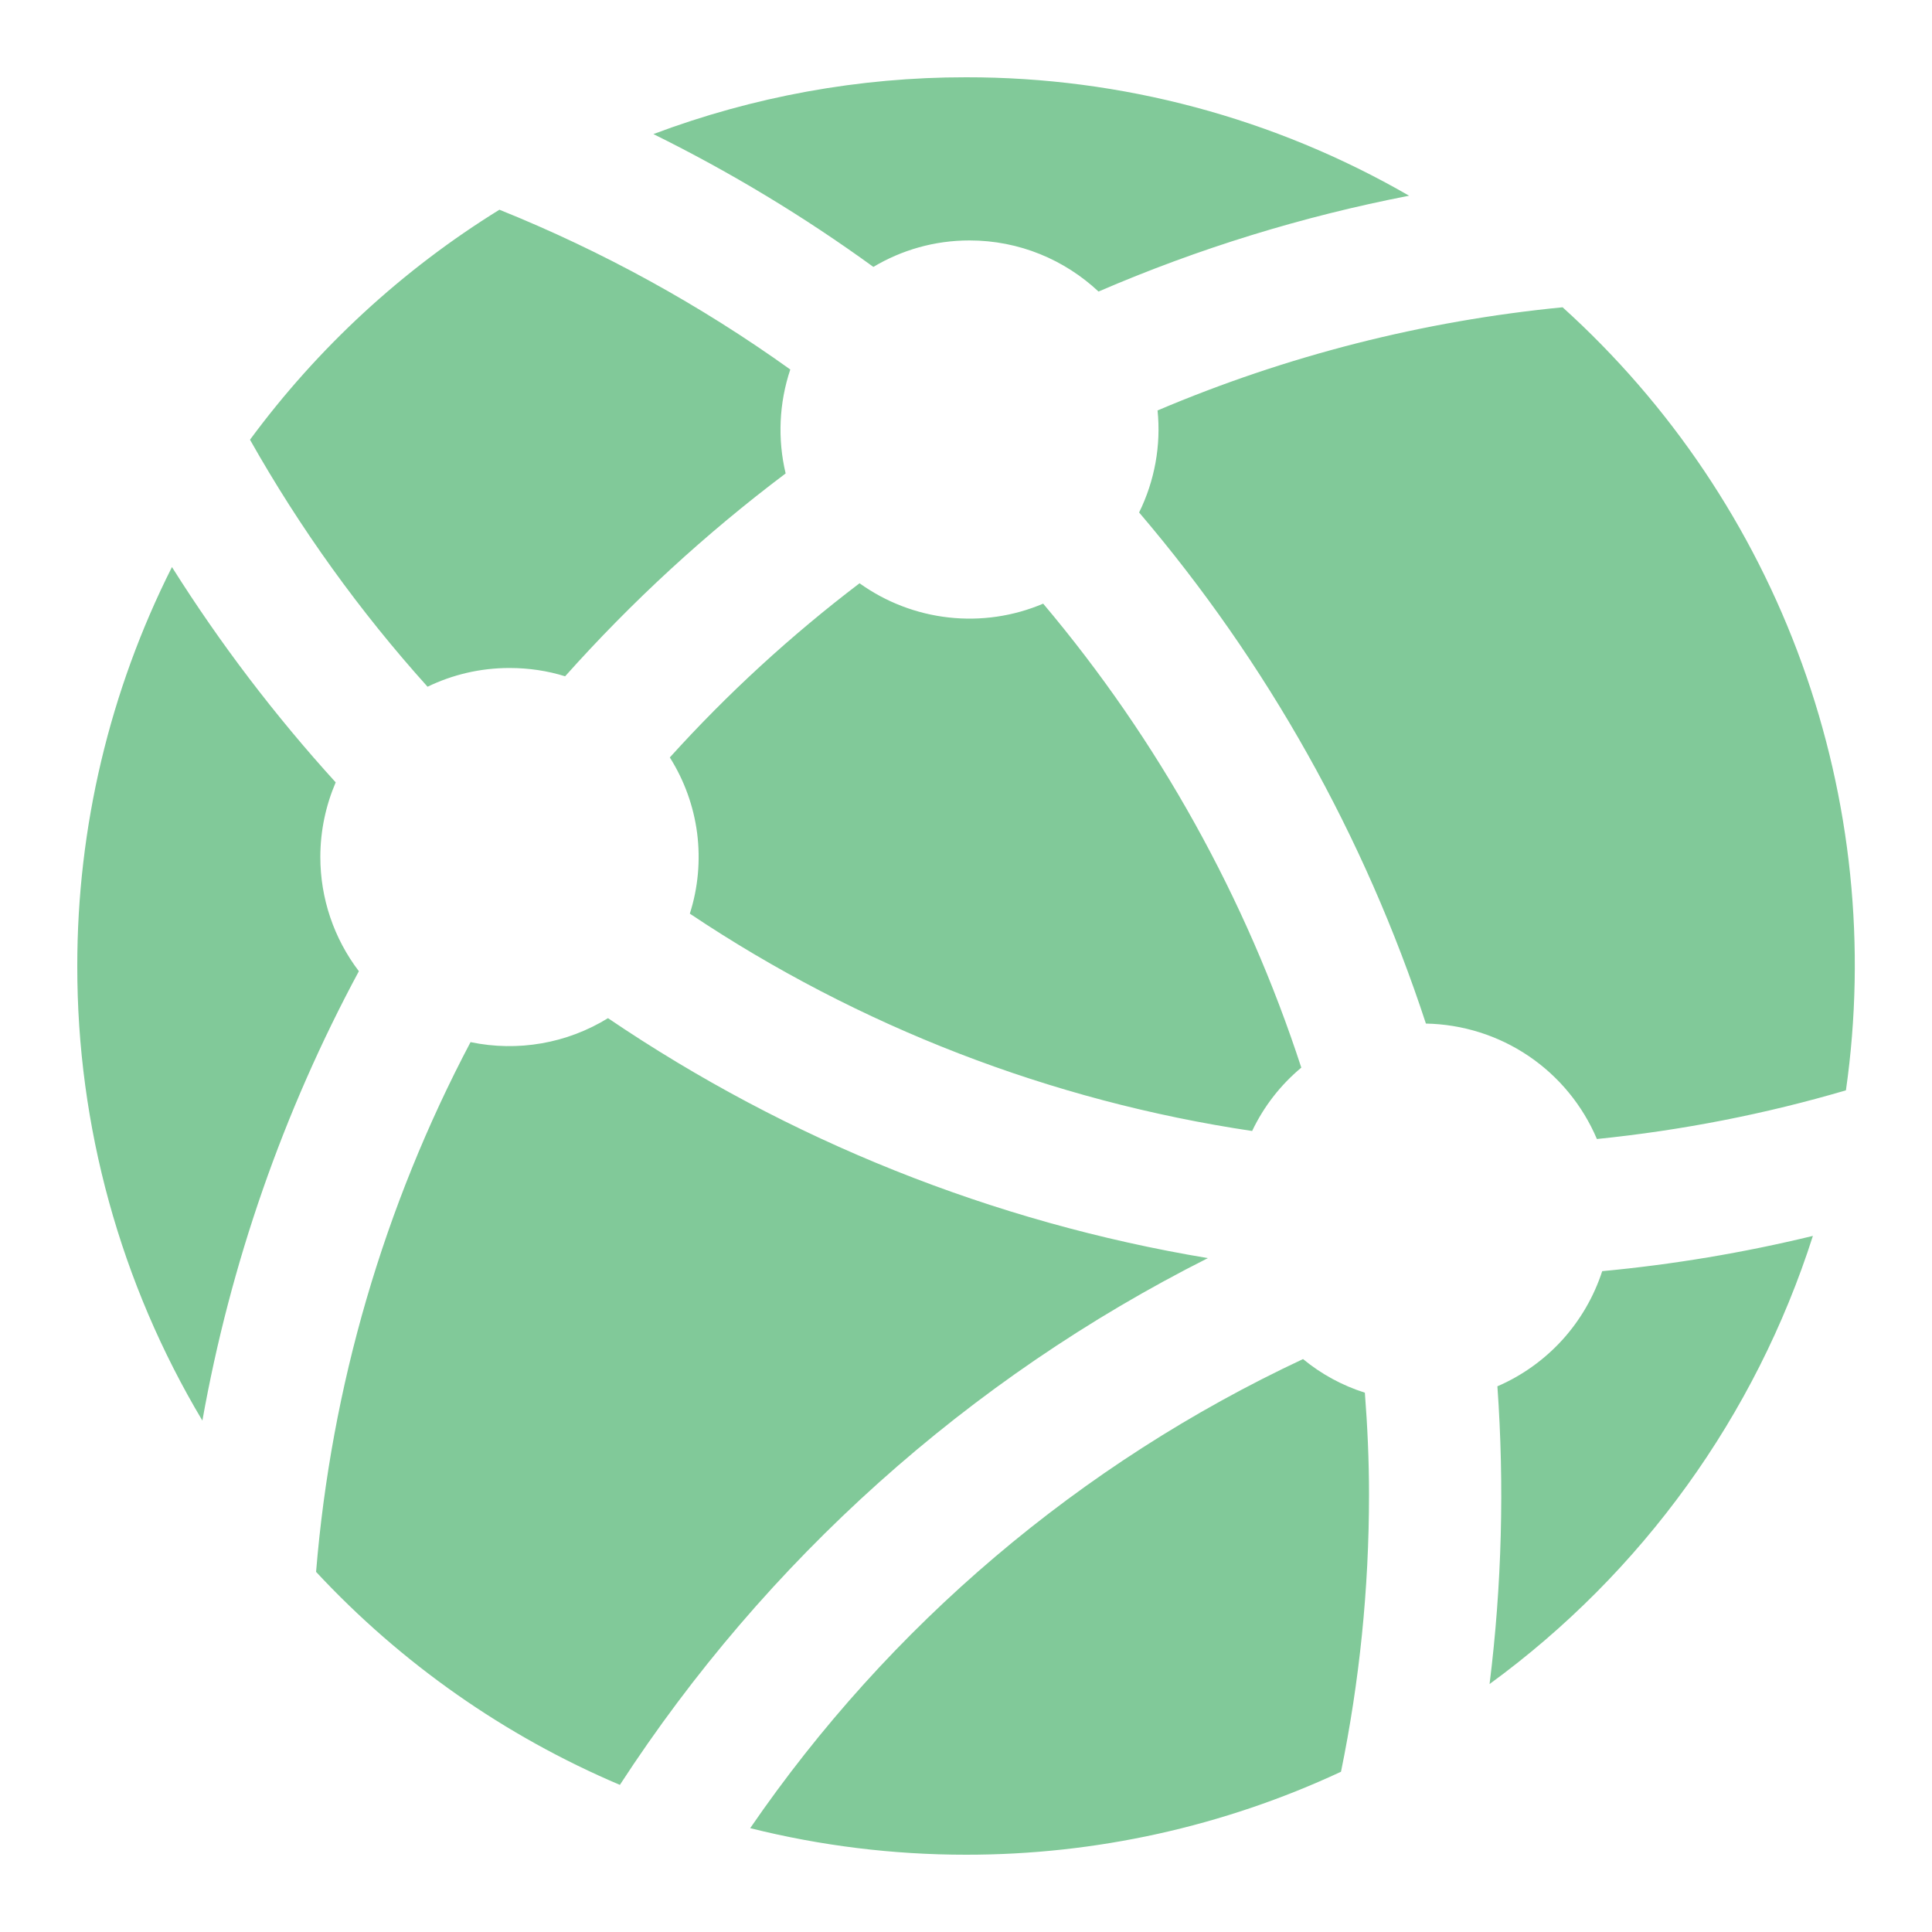 <svg width="20" height="20" viewBox="0 0 20 20" fill="none" xmlns="http://www.w3.org/2000/svg">
<path d="M5.274 6.915C5.474 6.915 5.668 6.944 5.85 7.001C6.54 6.228 7.305 5.524 8.133 4.901C8.048 4.545 8.065 4.172 8.181 3.825C7.247 3.156 6.236 2.6 5.17 2.171C4.165 2.792 3.289 3.601 2.588 4.552C3.107 5.472 3.724 6.329 4.426 7.109C4.682 6.985 4.969 6.915 5.274 6.915ZM3.316 8.872C3.316 8.597 3.374 8.335 3.475 8.099C2.846 7.407 2.278 6.661 1.78 5.87C1.135 7.151 0.799 8.566 0.8 10.001C0.798 11.658 1.246 13.284 2.095 14.706C2.385 13.079 2.932 11.509 3.715 10.054C3.456 9.714 3.316 9.299 3.316 8.872V8.872ZM10.036 2.489C10.553 2.489 11.021 2.69 11.372 3.018C12.405 2.572 13.483 2.24 14.587 2.026C13.192 1.221 11.61 0.798 10 0.8C8.895 0.799 7.798 0.999 6.764 1.388C7.56 1.781 8.322 2.241 9.041 2.763C9.333 2.589 9.672 2.489 10.036 2.489ZM12.962 11.708C13.082 11.455 13.256 11.231 13.471 11.052C12.898 9.294 11.991 7.663 10.799 6.249C10.491 6.38 10.154 6.429 9.821 6.392C9.488 6.355 9.17 6.233 8.898 6.038C8.189 6.577 7.531 7.18 6.934 7.841C7.084 8.079 7.181 8.347 7.217 8.627C7.252 8.906 7.227 9.19 7.141 9.458C8.891 10.629 10.879 11.397 12.962 11.708V11.708ZM15.501 14.351C15.574 15.379 15.547 16.411 15.42 17.433C17 16.281 18.172 14.656 18.767 12.794C18.05 12.968 17.321 13.09 16.586 13.159C16.5 13.423 16.359 13.666 16.172 13.872C15.985 14.077 15.756 14.241 15.501 14.351V14.351ZM12.504 13.024C10.279 12.653 8.161 11.806 6.294 10.54C5.869 10.802 5.36 10.89 4.871 10.788C3.973 12.489 3.429 14.355 3.272 16.272C4.154 17.22 5.225 17.971 6.417 18.477C7.928 16.153 10.028 14.271 12.504 13.024V13.024ZM16.176 3.181C14.732 3.322 13.318 3.682 11.983 4.249C12.02 4.612 11.953 4.978 11.792 5.305C13.117 6.859 14.125 8.656 14.761 10.596C15.14 10.603 15.509 10.719 15.823 10.931C16.137 11.143 16.383 11.442 16.531 11.791C17.417 11.701 18.279 11.531 19.109 11.287C19.321 9.799 19.165 8.282 18.653 6.868C18.142 5.455 17.291 4.189 16.176 3.181V3.181ZM13.489 14.069C11.183 15.149 9.207 16.825 7.766 18.925C8.497 19.108 9.247 19.2 10 19.2C11.341 19.201 12.666 18.908 13.882 18.341C14.072 17.413 14.172 16.454 14.172 15.472C14.172 15.117 14.156 14.765 14.129 14.417C13.895 14.343 13.678 14.225 13.489 14.069Z" fill="#81C999"/>
</svg>

